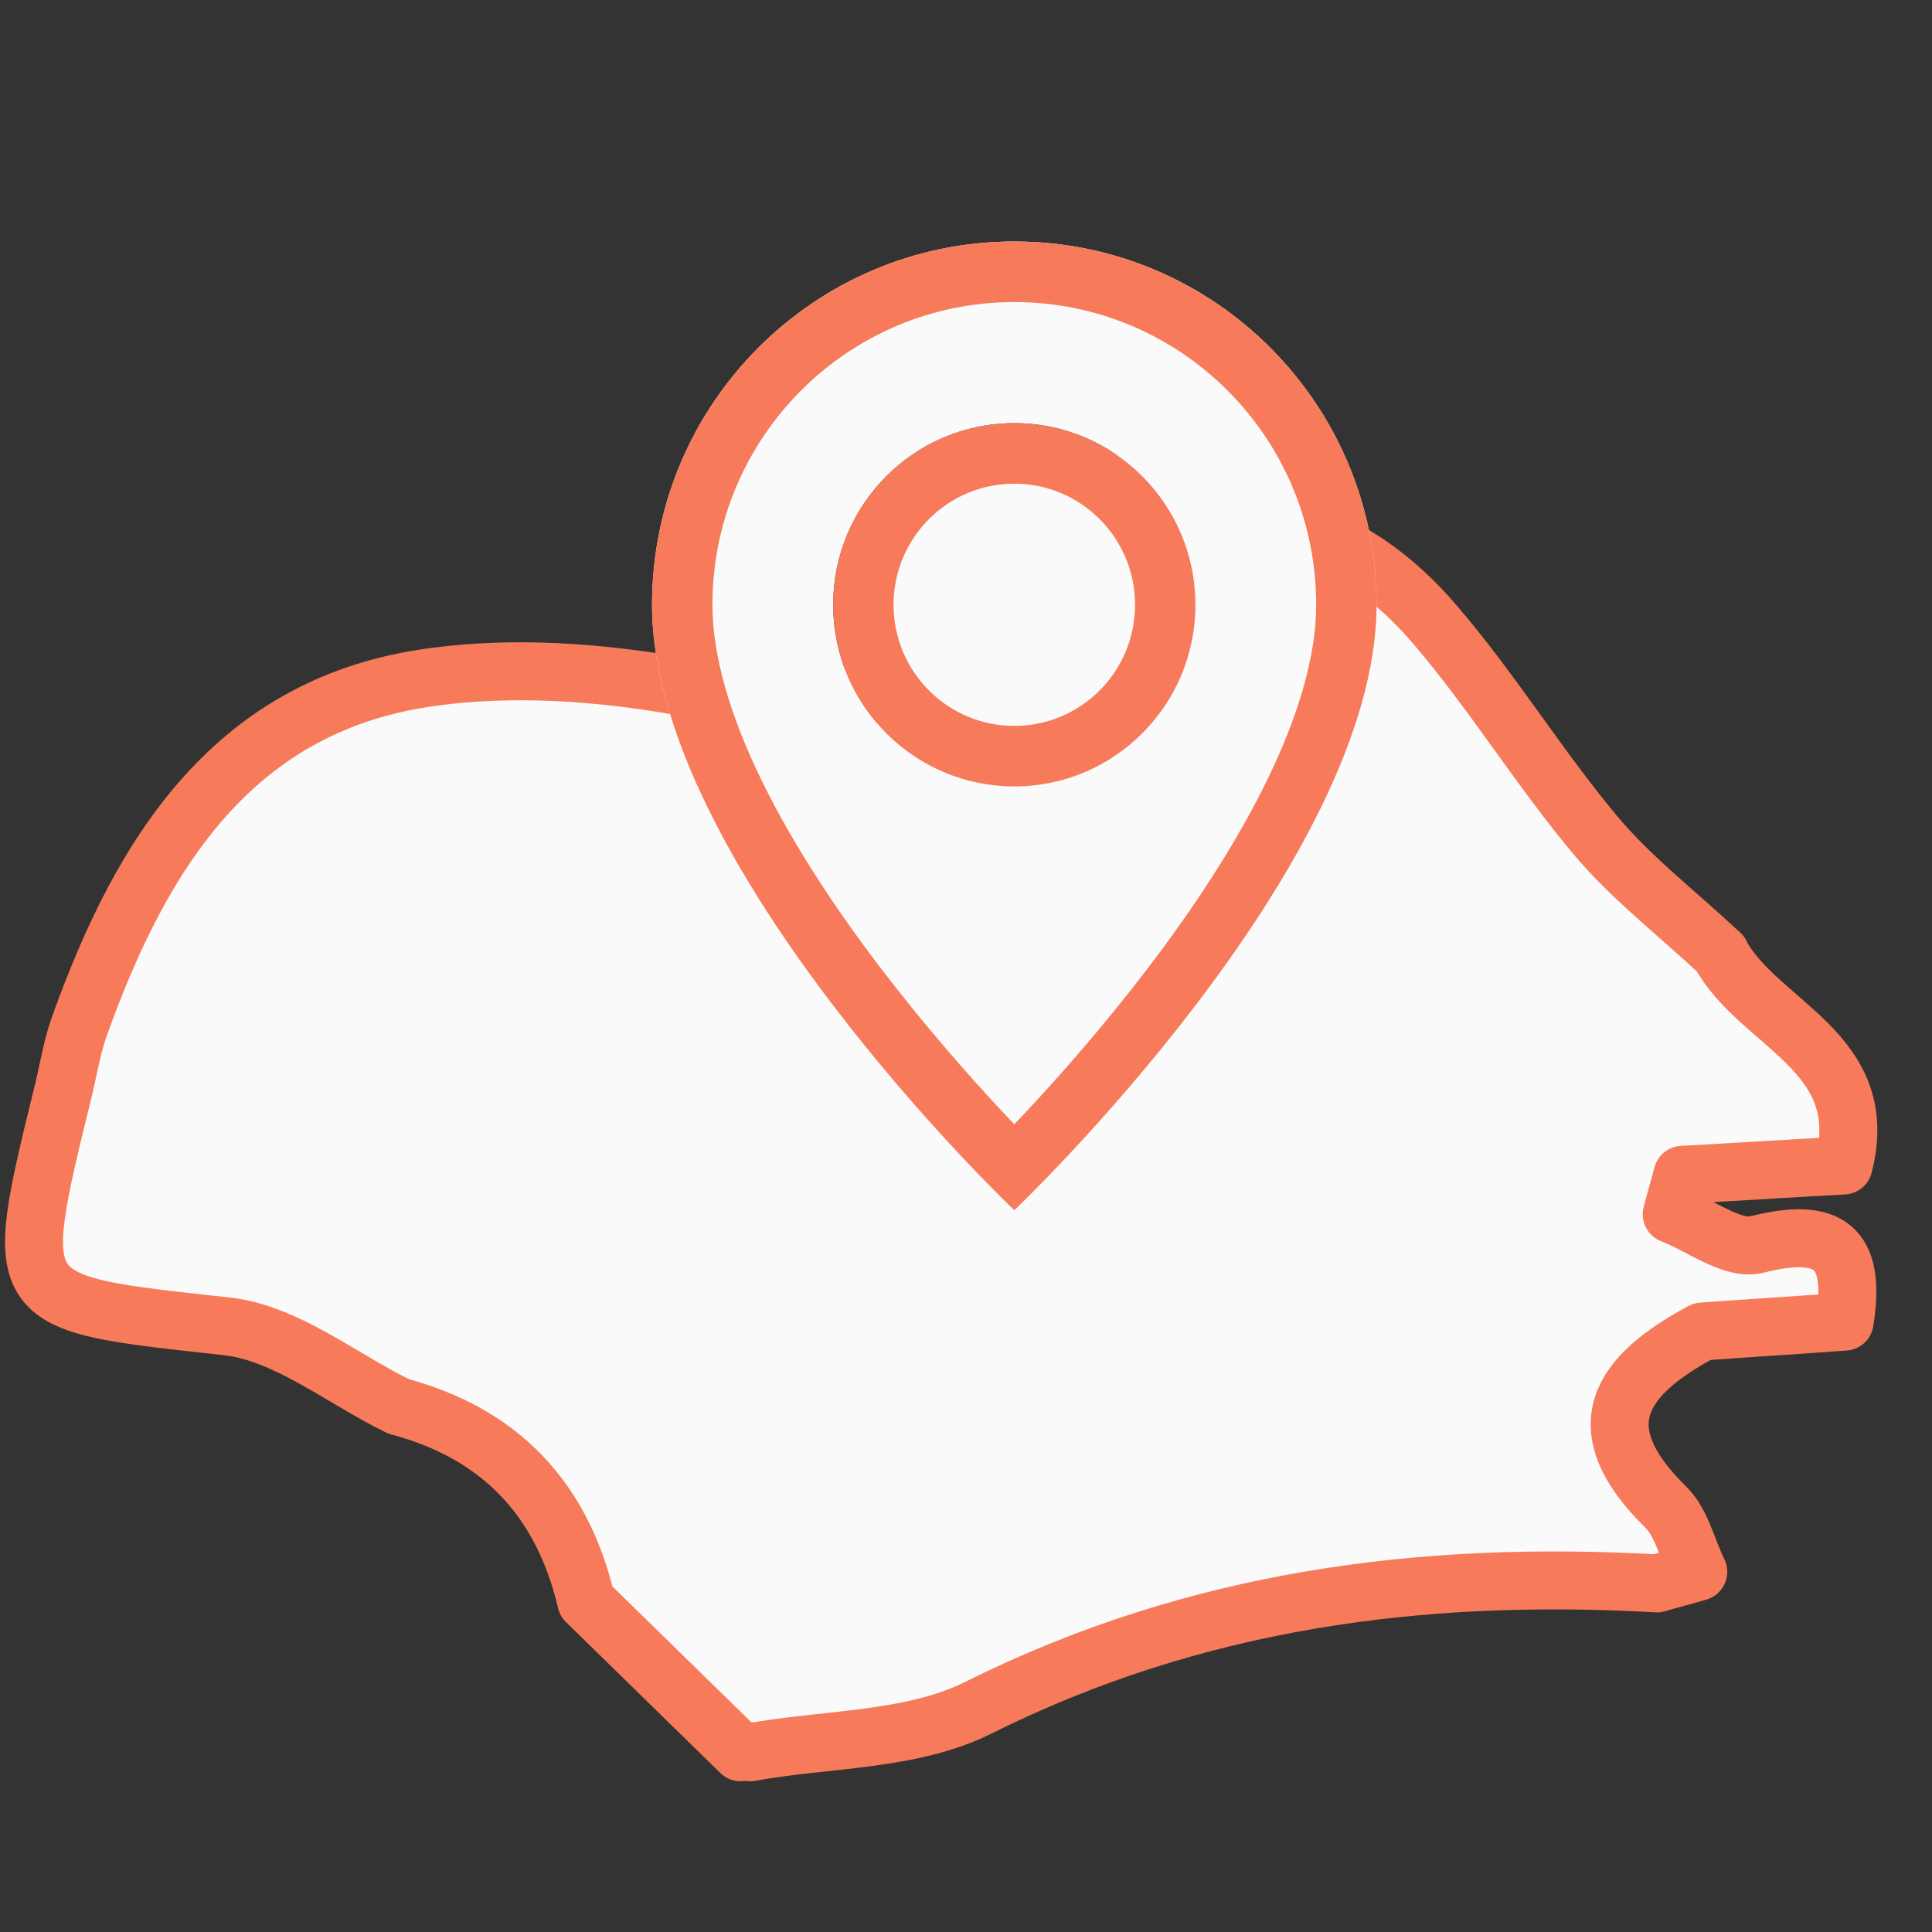 <svg width="40" height="40" viewBox="0 0 40 40" fill="none" xmlns="http://www.w3.org/2000/svg">
<rect x="0" y="0" width="40" height="40" fill="#333333" stroke="none"/>
<g clip-path="url(#clip0_782_1014)">
<path d="M15.532 36.255L15.333 36.279C14.268 35.234 13.203 34.2 12.138 33.155C11.634 31.004 10.323 29.67 8.252 29.118C7.07 28.541 5.923 27.592 4.682 27.459C0.222 26.967 0.211 27.063 1.311 22.581C1.416 22.148 1.486 21.704 1.627 21.295C2.926 17.642 4.857 14.554 8.977 14.014C10.663 13.785 12.442 13.917 14.127 14.218C18.388 14.951 20.518 14.23 22.145 11.238C22.461 11.19 22.777 11.154 23.082 11.106C25.68 10.253 27.951 10.853 29.73 12.956C30.912 14.338 31.872 15.912 33.042 17.306C33.803 18.207 34.763 18.94 35.629 19.757L35.606 19.733C36.413 21.223 38.778 21.764 38.169 24.131C37.057 24.191 35.945 24.263 34.833 24.323C34.763 24.6 34.681 24.864 34.611 25.14C35.208 25.369 35.875 25.897 36.378 25.765C37.865 25.393 38.438 25.801 38.192 27.363C37.209 27.436 36.226 27.495 35.243 27.568C33.557 28.469 32.785 29.538 34.494 31.209C34.821 31.533 34.938 32.098 35.161 32.542C34.88 32.626 34.587 32.699 34.306 32.783C29.426 32.506 24.744 33.119 20.261 35.354C18.868 36.051 17.112 35.991 15.532 36.279V36.255Z" fill="#FAFAFA" stroke="#F77B5A" stroke-width="1.2" stroke-linecap="round" stroke-linejoin="round"/>
</g>
<ellipse cx="21.5" cy="12.522" rx="3.5" ry="3.51" fill="#FAFAFA"/>
<path d="M21 25.057C21 25.057 28.5 17.929 28.5 12.521C28.5 8.367 25.142 5 21 5C16.858 5 13.5 8.367 13.5 12.521C13.5 17.929 21 25.057 21 25.057ZM21 16.282C18.929 16.282 17.25 14.598 17.25 12.521C17.25 10.444 18.929 8.761 21 8.761C23.071 8.761 24.75 10.444 24.75 12.521C24.75 14.598 23.071 16.282 21 16.282Z" fill="#FAFAFA"/>
<path d="M26.207 16.207C25.552 17.538 24.666 18.865 23.757 20.055C22.852 21.242 21.943 22.27 21.26 23.002C21.169 23.099 21.082 23.191 21 23.277C20.918 23.191 20.831 23.099 20.74 23.002C20.057 22.27 19.148 21.242 18.243 20.055C17.334 18.865 16.448 17.538 15.793 16.207C15.131 14.862 14.75 13.602 14.75 12.521C14.75 9.06 17.548 6.254 21 6.254C24.452 6.254 27.25 9.06 27.25 12.521C27.25 13.602 26.869 14.862 26.207 16.207ZM21 25.057C21 25.057 28.5 17.929 28.5 12.521C28.5 8.367 25.142 5 21 5C16.858 5 13.5 8.367 13.5 12.521C13.5 17.929 21 25.057 21 25.057Z" fill="#F77B5A"/>
<path d="M21 15.029C19.619 15.029 18.5 13.906 18.5 12.521C18.5 11.137 19.619 10.014 21 10.014C22.381 10.014 23.5 11.137 23.5 12.521C23.5 13.906 22.381 15.029 21 15.029ZM21 16.282C23.071 16.282 24.75 14.598 24.75 12.521C24.75 10.444 23.071 8.761 21 8.761C18.929 8.761 17.25 10.444 17.25 12.521C17.25 14.598 18.929 16.282 21 16.282Z" fill="#F77B5A"/>
<defs>
<clipPath id="clip0_782_1014">
<rect width="39" height="27" fill="white" transform="translate(0 10)"/>
</clipPath>
</defs>
</svg>
